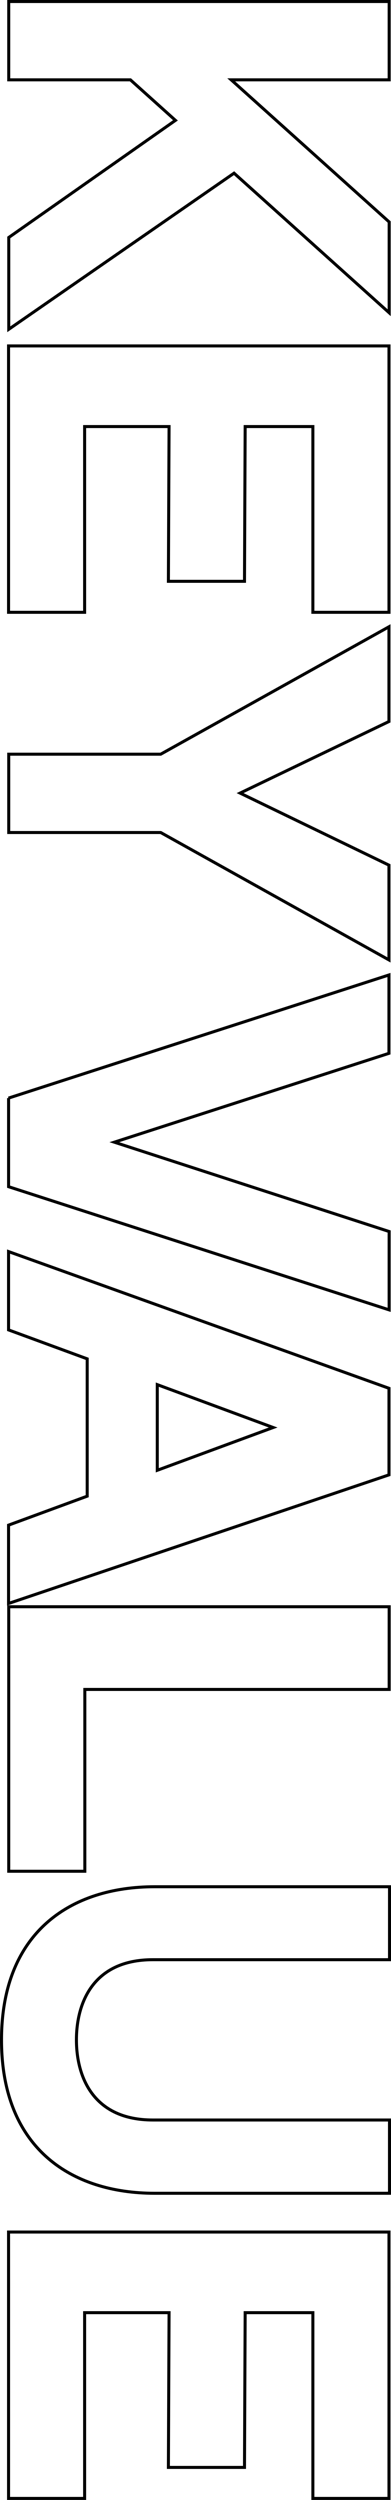 <?xml version="1.0" encoding="UTF-8"?>
<svg id="_레이어_1" data-name="레이어 1" xmlns="http://www.w3.org/2000/svg" viewBox="0 0 129.33 825">
  <defs>
    <style>
      .cls-1 {
        fill: none;
        stroke: #000;
      }
    </style>
  </defs>
  <path class="cls-1" d="M2.9,108.67v-30.3s55.13-38.65,55.13-38.65l-14.89-13.37H2.89V.5h125.83v25.85h-52.24l52.24,46.9v29.96l-51.3-46.06L2.9,108.67Z"/>
  <path class="cls-1" d="M128.66,202.07h-25.17v-61.3h-22.4l-.22,51.07h-25.17l.22-51.07h-27.93v61.3H2.83v-87.91h125.83v87.91Z"/>
  <path class="cls-1" d="M128.65,316.78l-75.49-42.04H2.89v-25.85h50.27l75.49-42.04v31.26l-49.23,23.62,49.23,23.78v31.26Z"/>
  <path class="cls-1" d="M2.83,362.38l125.82-40.63v25.86l-90.83,29.32,90.89,29.48v25.86L2.84,391.62v-29.24Z"/>
  <path class="cls-1" d="M28.84,493.74v-45.31l-26.01-9.55v-25.85l125.83,45.12v28.57L2.83,529.16v-25.85l26.01-9.56ZM52.02,485.21l38.33-14.12-38.33-14.15v28.27Z"/>
  <path class="cls-1" d="M28.06,617.53H2.89v-87.29h125.83v27.29H28.06v60Z"/>
  <path class="cls-1" d="M128.83,723.8H51.16c-27.79,0-50.66-15.05-50.66-50.59s22.87-50.57,50.66-50.57h77.68v24.08H51.43s-.91,0-.91,0c-19.79,0-25.24,14.38-25.24,26.45s5.44,26.45,25.29,26.45h.86s77.4,0,77.4,0v24.17Z"/>
  <path class="cls-1" d="M128.66,824.5h-25.17v-61.3h-22.4l-.22,51.07h-25.17l.22-51.07h-27.93v61.3H2.83v-87.91h125.83v87.91Z"/>
</svg>
